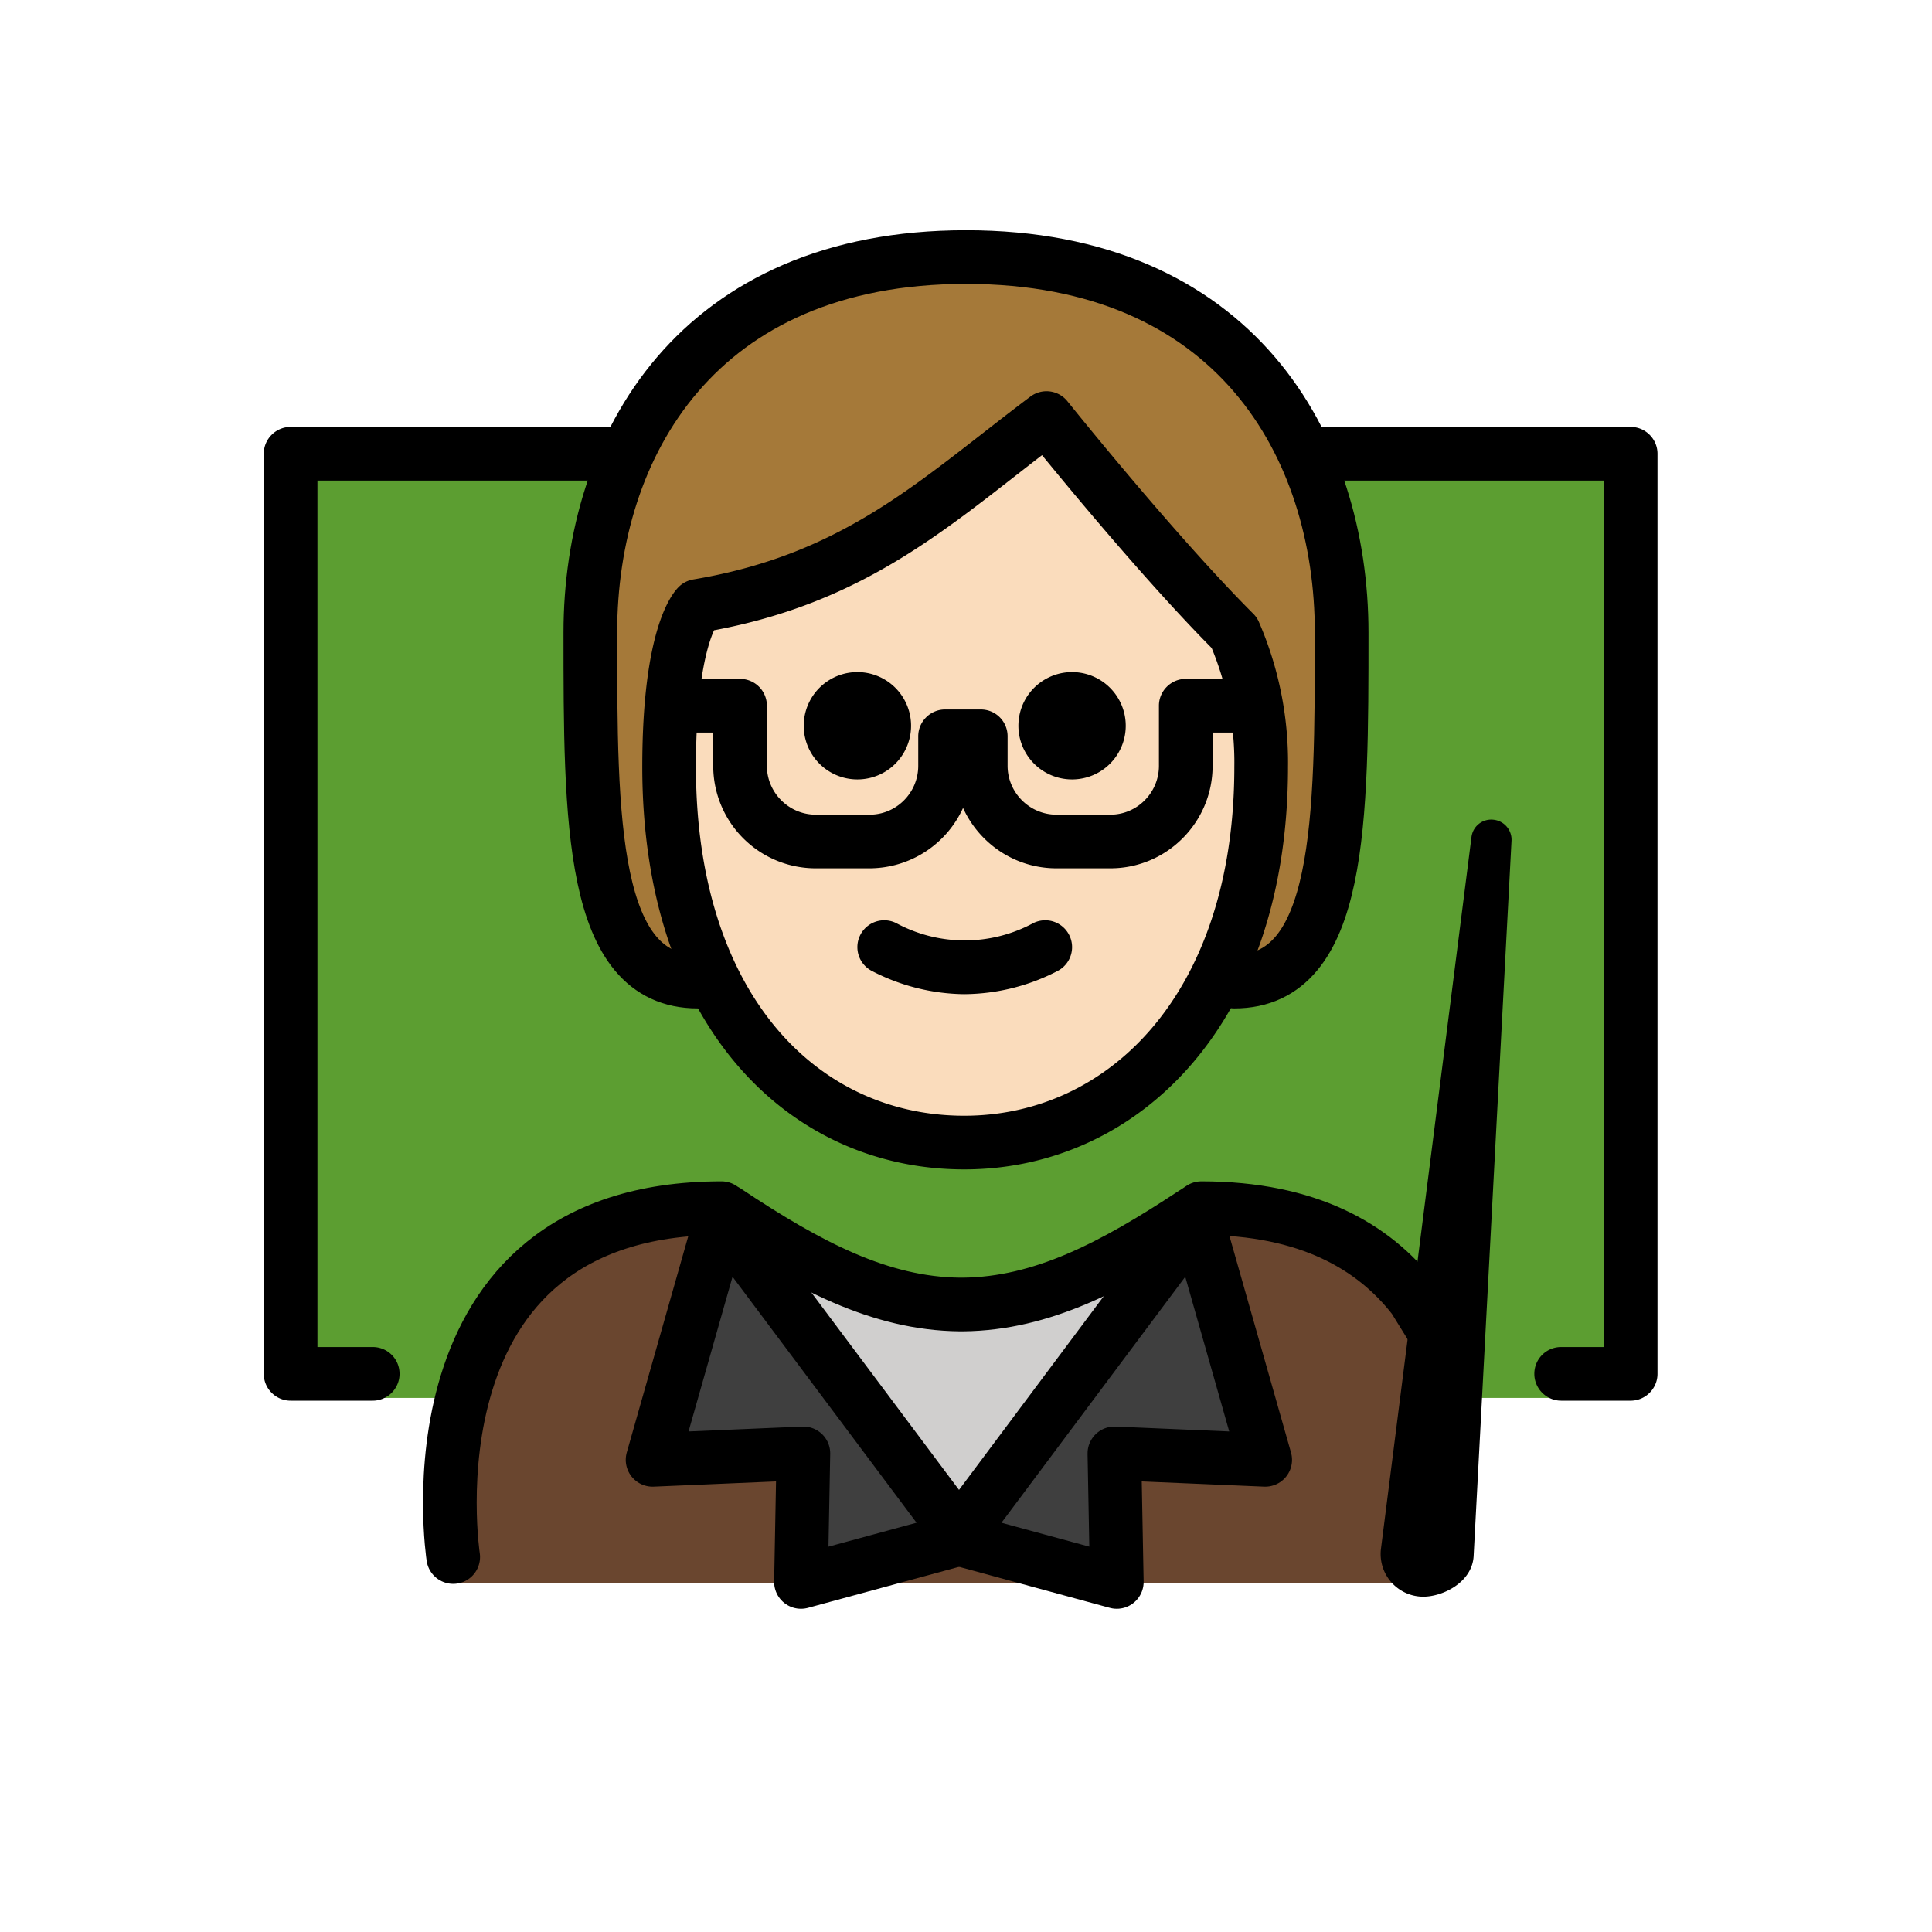 <svg viewBox="0 0 72 72" xmlns="http://www.w3.org/2000/svg"><path fill="#5C9E31" d="M13.886 52.097H10.83V16.914h49.936v35.183H56.68"/><path fill="#6A462F" d="M53.88 59s2.7-14.138-9.3-14.138c-3.192 2.119-5.927 3.584-9 3.577h.124c-3.073.007-5.808-1.458-9-3.577-12 0-10 14.137-10 14.137"/><path fill="#3F3F3F" d="m44.58 45.364 2.57 9.04-5.62-.24.09 4.79-5.88-1.6.09-.03-.09-.13z"/><path fill="#D0CFCE" d="m44.48 45.215.1.15-8.84 11.83-8.85-11.83.16-.24c3.08 2.05 5.75 3.46 8.72 3.49h.12c2.93-.03 5.56-1.4 8.59-3.4z"/><path fill="#3F3F3F" d="m35.74 57.194-.1.13.1.03-5.89 1.6.09-4.79-5.62.24 2.57-9.04z"/><path fill="#a57939" d="M26 36.58c-4 0-4-6-4-13s4-14 14-14 14 7 14 14 0 13-4 13"/><path fill="#fadcbc" d="M24.936 28.58c0 9 4.937 14 11 14 5.937 0 11.064-5 11.064-14a12.137 12.137 0 0 0-1-5c-3-3-7-8-7-8-4 3-7 6-13 7.001 0 0-1.064.999-1.064 6z"/><path d="M22.965 17.91H11.83V50.2h2.06c.55 0 1 .44 1 1 0 .55-.45 1-1 1h-3.06c-.55 0-1-.45-1-1V16.91c0-.55.45-1 1-1h13.058l-.923 2zm25.185-2h12.62c.55 0 1 .45 1 1V51.2c0 .55-.45 1-1 1h-2.59c-.55 0-1-.45-1-1 0-.56.45-1 1-1h1.59V17.91H49.03l-.88-2zm-1 11.39h-1.96v1.24c0 2.11-1.71 3.82-3.81 3.82h-2.01c-1.55 0-2.88-.93-3.48-2.25a3.839 3.839 0 0 1-3.48 2.25H30.4a3.82 3.82 0 0 1-3.82-3.82V27.3h-.69a.99.99 0 0 1-.95-.71c.23-.38.44-.8.62-1.23.1-.04.21-.06.33-.06h1.69a1 1 0 0 1 1 1v2.24c0 1 .82 1.82 1.82 1.82h2.01c1 0 1.81-.82 1.81-1.82v-1.1c0-.55.45-1 1-1h1.33c.56 0 1 .45 1 1v1.1c0 1 .82 1.82 1.82 1.82h2.01c1 0 1.81-.82 1.81-1.82V26.3c0-.55.45-1 1-1h2.406l.554 2z"/><path fill="none" stroke="#000" stroke-linecap="round" stroke-linejoin="round" stroke-miterlimit="10" stroke-width="2" d="M16.89 58.025s-2-13 10-13c.05.04.11.07.16.1 3.08 2.05 5.75 3.46 8.72 3.49h.12c2.93-.03 5.56-1.4 8.59-3.4.1-.06.19-.12.29-.19 3.99 0 6.43 1.44 7.92 3.36l.78 1.26"/><path fill="none" stroke="#000" stroke-linecap="round" stroke-linejoin="round" stroke-miterlimit="10" stroke-width="2" d="m35.74 57.194.09.13-.09.03-5.89 1.6.09-4.79-5.62.24 2.57-9.04z"/><path fill="none" stroke="#000" stroke-linecap="round" stroke-linejoin="round" stroke-miterlimit="10" stroke-width="2" d="m35.74 57.194-.1.13.1.03 5.88 1.6-.09-4.79 5.62.24-2.57-9.04z"/><path d="M53.044 58.752a.842.842 0 0 1-.834-.954l3.371-26.503-1.413 26.672c-.03.442-.68.785-1.124.785z"/><path d="M53.044 59.503a1.59 1.59 0 0 1-1.577-1.805l3.37-26.498a.74.74 0 0 1 .811-.652.75.75 0 0 1 .682.787l-1.413 26.672c-.066.968-1.15 1.496-1.873 1.496zm.71-7.9-.8 6.29.09.11a.71.71 0 0 0 .379-.157l.33-6.243zM41.953 27.047a2 2 0 1 1-4 0 2 2 0 0 1 4 0m-8 0a2 2 0 1 1-4 0 2 2 0 0 1 4 0m2 10.003a7.652 7.652 0 0 1-3.448-.859 1 1 0 0 1 .895-1.789c1.593.86 3.512.86 5.106 0a1 1 0 0 1 .894 1.79 7.653 7.653 0 0 1-3.447.857z"/><path fill="none" stroke="#000" stroke-linecap="round" stroke-linejoin="round" stroke-width="2" d="M26 36.58c-4 0-4-6-4-13s4-14 14-14 14 7 14 14 0 13-4 13"/><path fill="none" stroke="#000" stroke-linejoin="round" stroke-width="2" d="M24.936 28.58c0 9 4.937 14 11 14 5.937 0 11.064-5 11.064-14a12.137 12.137 0 0 0-1-5c-3-3-7-8-7-8-4 3-7 6-13 7.001 0 0-1.064.999-1.064 6z"/></svg>